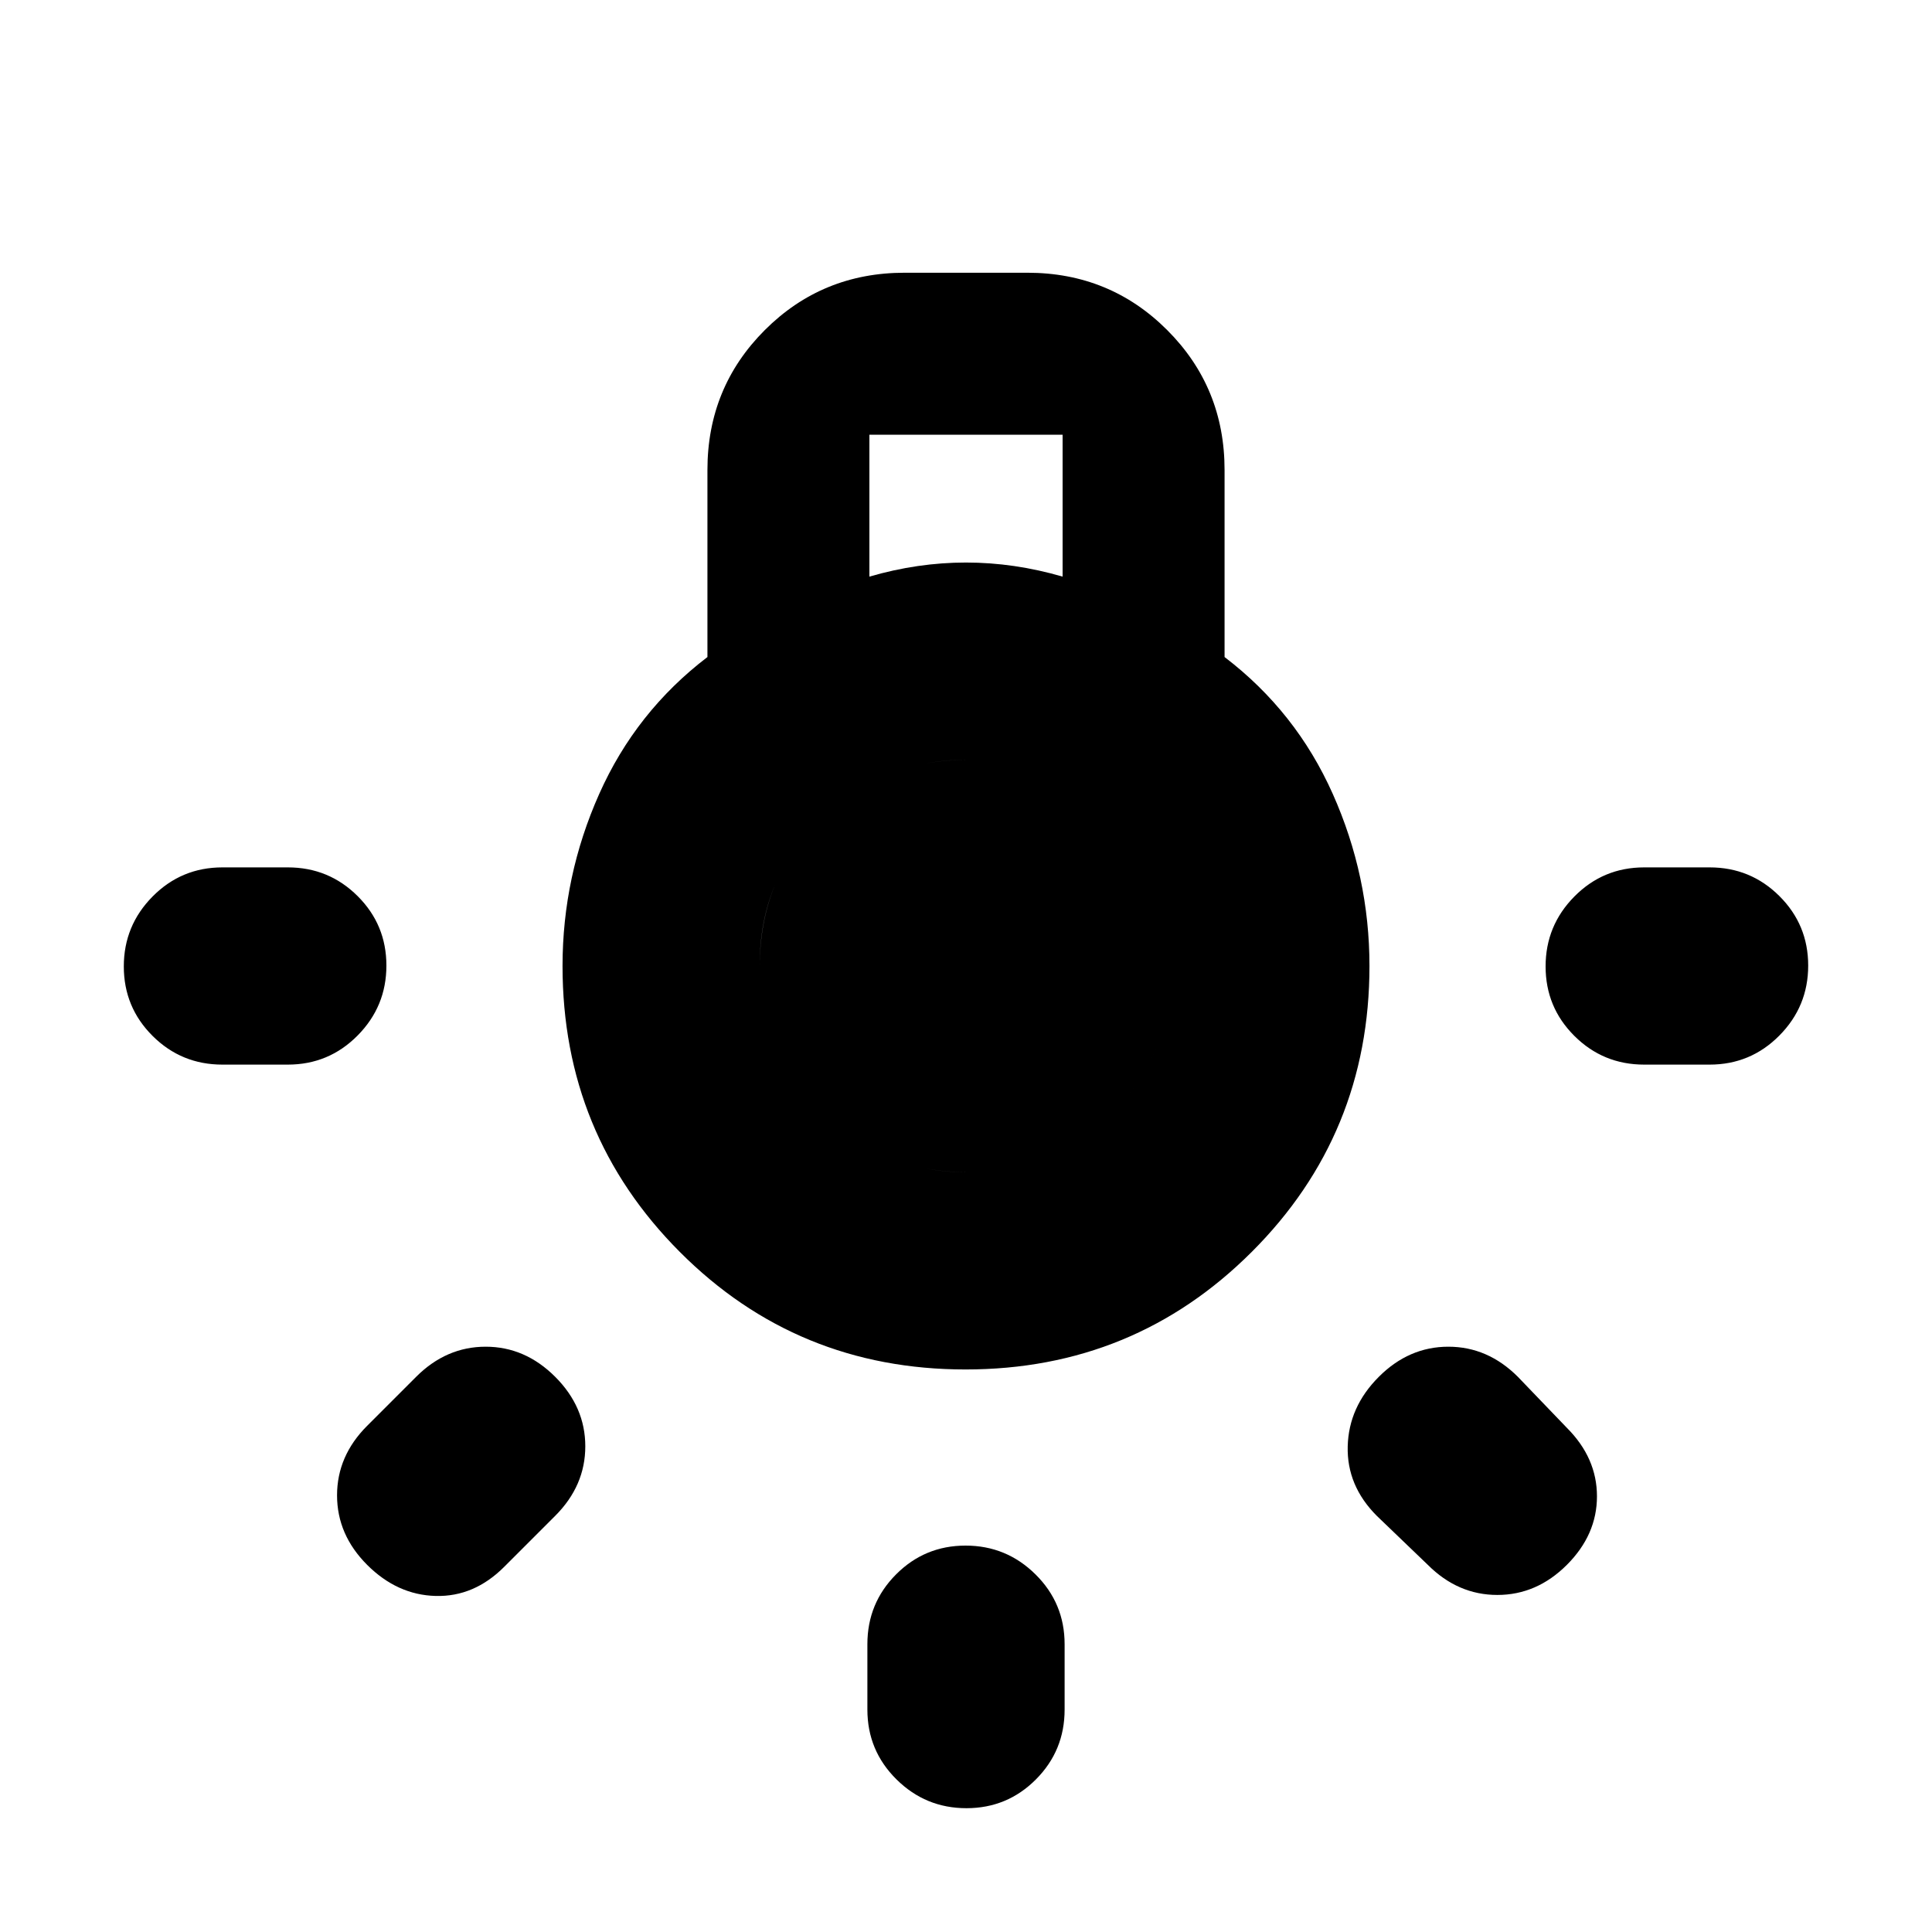<svg xmlns="http://www.w3.org/2000/svg" height="20" viewBox="0 -960 960 960" width="20"><path d="M431-110.52V-143q0-20.39 14.25-34.69Q459.49-192 479.79-192q20.3 0 34.75 14.31Q529-163.39 529-143v32.48q0 20.39-14.25 34.69-14.24 14.31-34.54 14.31-20.3 0-34.75-14.31Q431-90.13 431-110.52ZM110.52-529H143q20.39 0 34.69 14.25Q192-500.51 192-480.21q0 20.3-14.31 34.75Q163.39-431 143-431h-32.48q-20.39 0-34.69-14.25-14.31-14.24-14.31-34.54 0-20.3 14.31-34.75Q90.13-529 110.52-529ZM817-529h32.48q20.39 0 34.69 14.25 14.31 14.24 14.31 34.54 0 20.3-14.31 34.75Q869.87-431 849.48-431H817q-20.39 0-34.69-14.25Q768-459.49 768-479.79q0-20.3 14.31-34.75Q796.61-529 817-529ZM709.48-182.43l-25.35-24.35q-14.96-14.96-14.46-34.55.5-19.58 15.46-34.54t34.54-14.96q19.59 0 34.55 14.96l24.35 25.35q14.95 14.96 14.95 34.04 0 19.09-14.95 34.05-14.96 14.95-34.55 14.95-19.58 0-34.54-14.95Zm-527.05-69.09 24.35-24.35q14.96-14.96 34.55-14.96 19.58 0 34.54 14.96t14.96 34.54q0 19.59-14.96 34.55l-25.35 25.35q-14.96 14.95-34.04 14.45-19.09-.5-34.05-15.45-14.95-14.96-14.95-34.55 0-19.58 14.95-34.54Zm297.34-28q-83.73 0-141.99-58.42-58.26-58.42-58.26-142.06 0-44.57 18.22-85.48 18.22-40.91 53.78-68.04v-92.96q0-41 28.5-69.5t69.5-28.5h60.96q41 0 69.5 28.5t28.5 69.5v92.96q35.56 27.13 53.78 68.04 18.22 40.91 18.22 85.48 0 83.64-58.49 142.06t-142.22 58.42ZM432-673.48q12-3.5 24-5.25t24-1.75q12 0 24 1.75t24 5.25V-744h-96v70.52Zm48.71 295.96q42.94 0 72.35-29.92 29.42-29.91 29.42-72.56 0-42.65-29.42-72.56-29.41-29.92-72.35-29.92-42.95 0-73.07 29.42-30.12 29.41-30.12 72.56 0 43.15 30.12 73.06 30.12 29.92 73.07 29.92Zm.29 0q-43.65 0-73.56-29.92-29.92-29.91-29.92-72.56 0-43.65 29.92-73.06 29.91-29.42 73.56-29.42 42.65 0 72.06 29.92 29.42 29.91 29.42 72.56 0 42.65-29.42 72.56-29.41 29.92-72.06 29.92Z"/></svg>